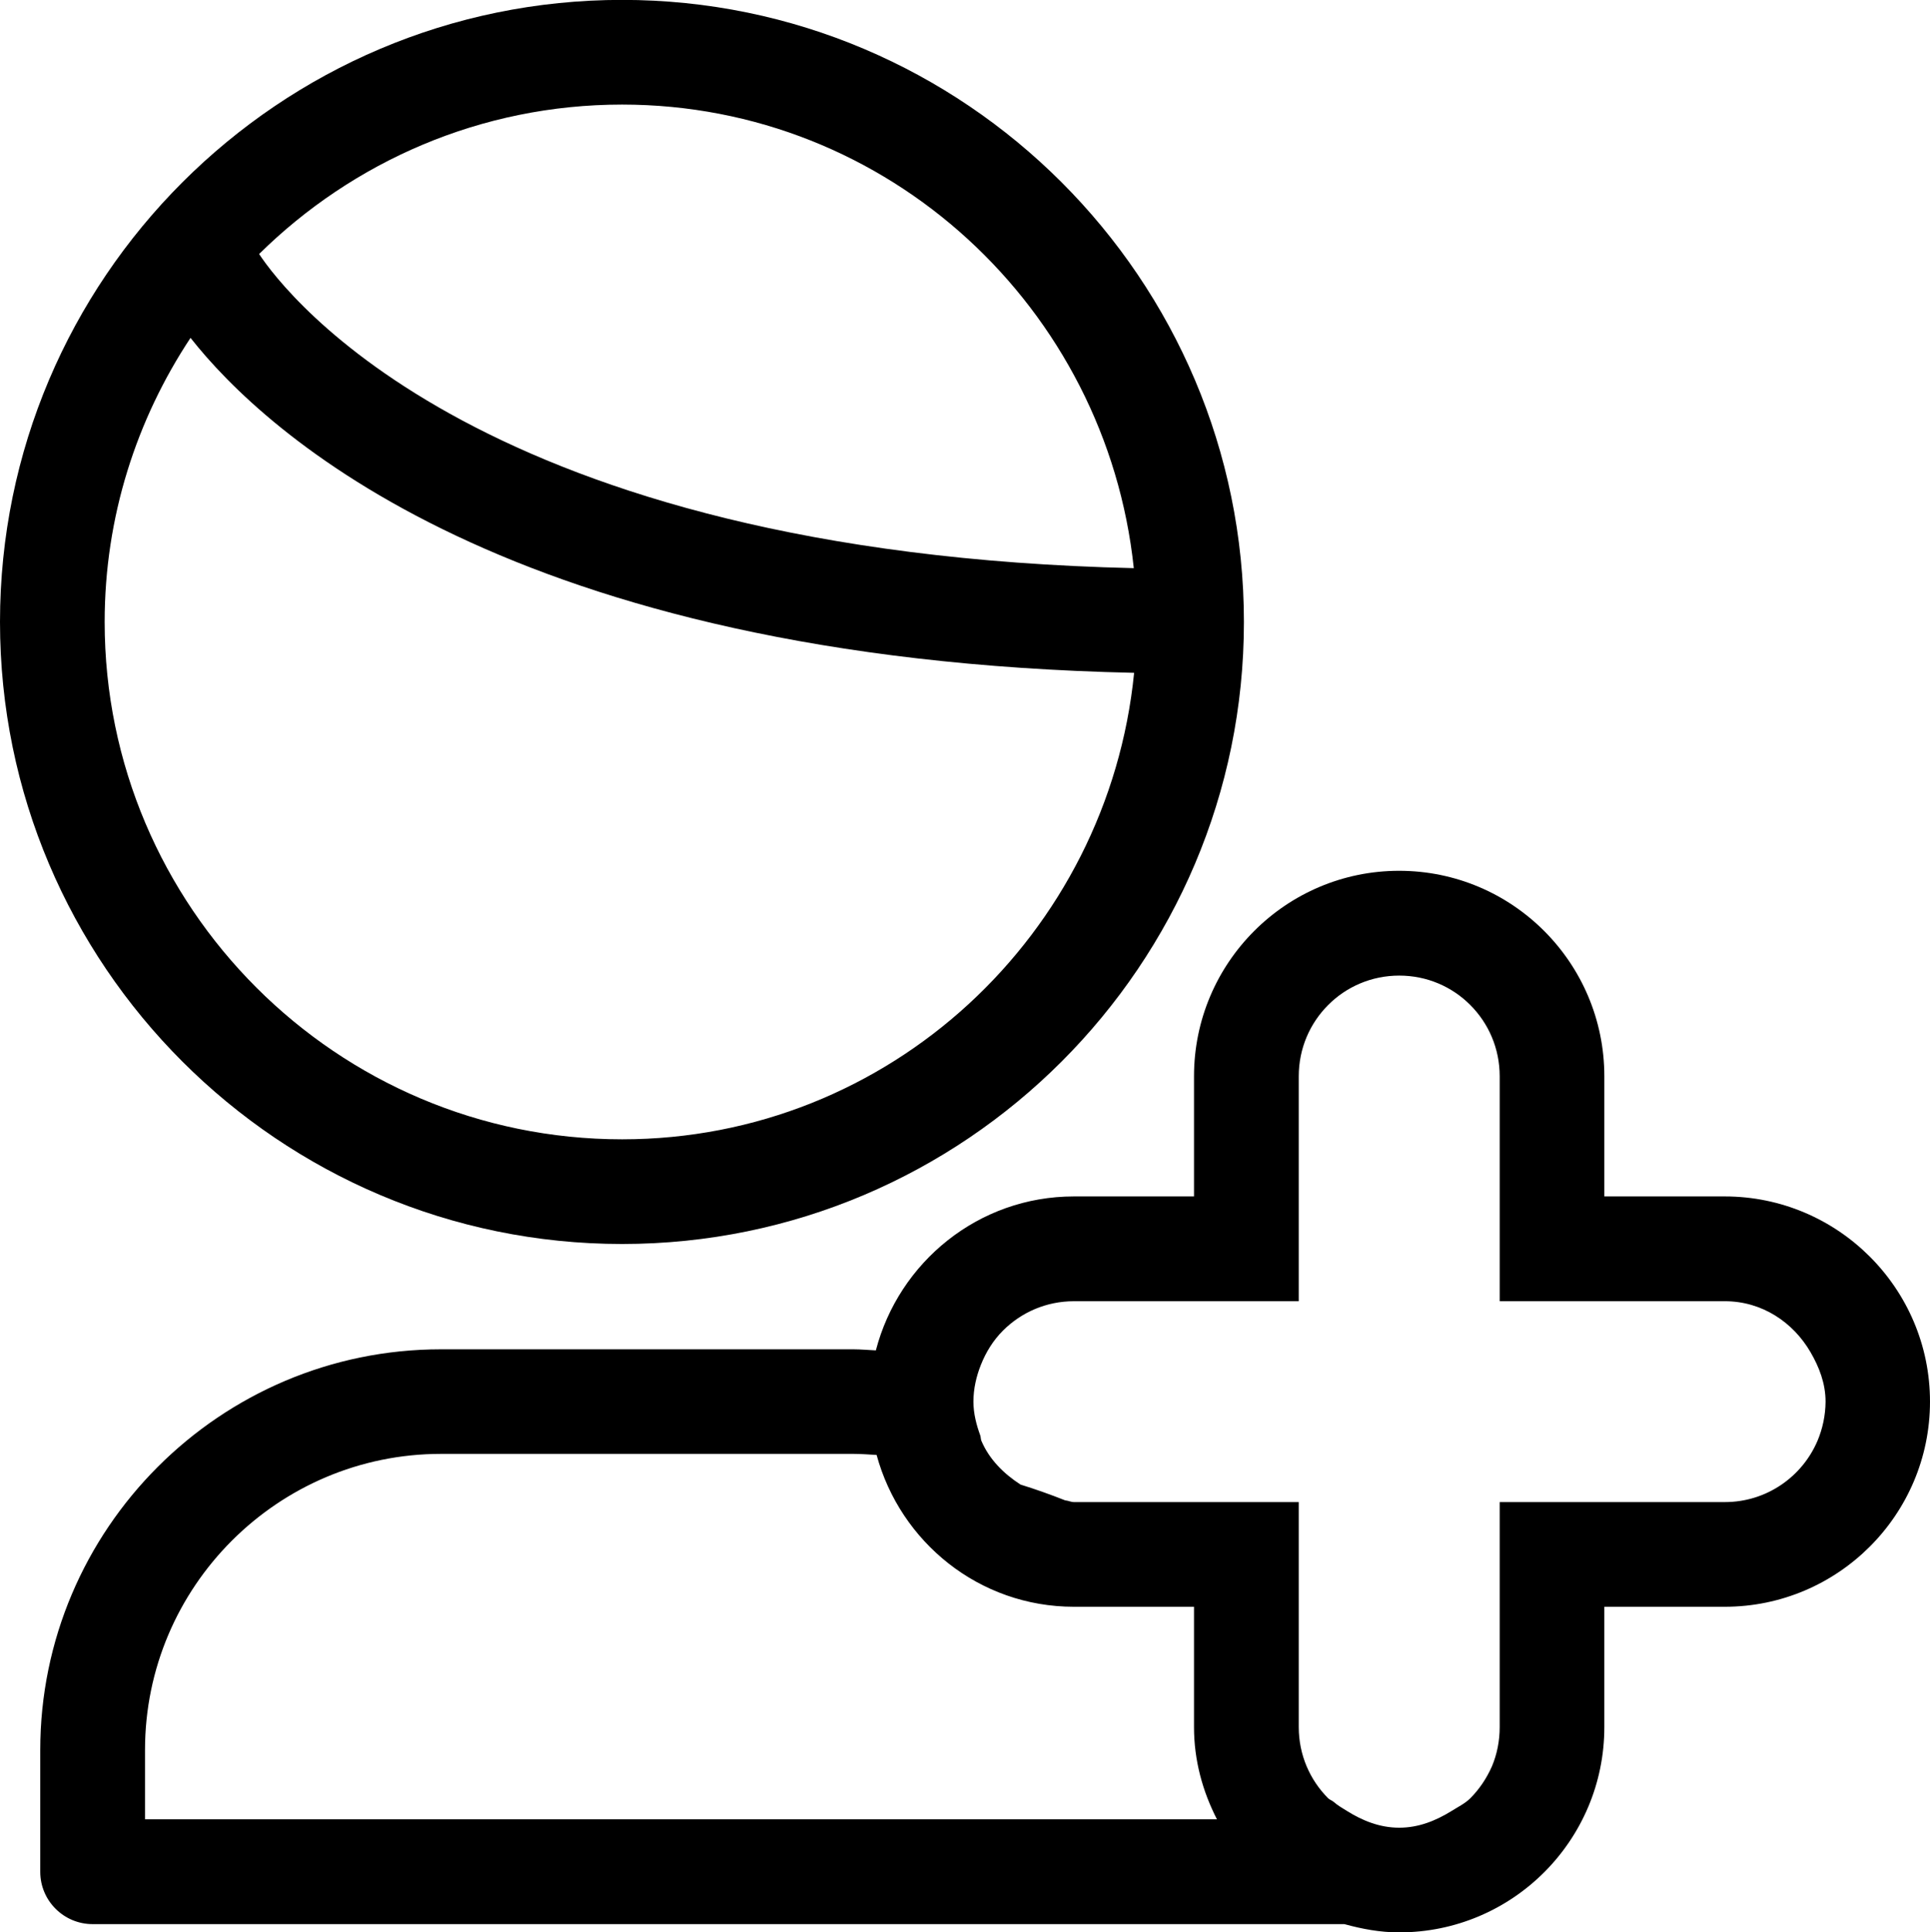 <?xml version="1.0" encoding="utf-8"?>
<!-- Generator: Adobe Illustrator 16.0.0, SVG Export Plug-In . SVG Version: 6.00 Build 0)  -->
<!DOCTYPE svg PUBLIC "-//W3C//DTD SVG 1.1//EN" "http://www.w3.org/Graphics/SVG/1.1/DTD/svg11.dtd">
<svg version="1.1" id="Layer_1" xmlns="http://www.w3.org/2000/svg" xmlns:xlink="http://www.w3.org/1999/xlink" x="0px" y="0px"
	 width="17.981px" height="17.998px" viewBox="0 0 17.981 17.998" enable-background="new 0 0 17.981 17.998" xml:space="preserve">
<g>
	<path d="M5.796-0.001C2.6-0.001,0,2.598,0,5.793c0,3.195,2.6,5.794,5.796,5.794c3.194,0,5.793-2.599,5.793-5.794
		C11.589,2.598,8.99-0.001,5.796-0.001 M5.796,0.974c2.483,0,4.512,1.899,4.767,4.318C4.499,5.152,2.66,2.739,2.414,2.366
		C3.285,1.507,4.479,0.974,5.796,0.974 M5.796,10.612c-2.658,0-4.821-2.162-4.821-4.819c0-0.978,0.297-1.886,0.8-2.646
		c0.693,0.881,2.976,2.993,8.791,3.12C10.324,8.698,8.29,10.612,5.796,10.612"/>
	<path d="M16.069,11.144h-1.122v-1.119c0-1.056-0.856-1.914-1.912-1.914c-1.054,0-1.911,0.858-1.911,1.914v1.119h-1.119
		c-0.889,0-1.631,0.612-1.845,1.434c-0.069-0.003-0.142-0.01-0.208-0.01H4.108c-2.058,0-3.733,1.676-3.733,3.733v1.134
		c0,0.269,0.219,0.487,0.488,0.487h11.662c0.164,0.045,0.333,0.077,0.51,0.077c1.056,0,1.912-0.857,1.912-1.912v-1.121h1.122
		c1.054,0,1.912-0.857,1.912-1.911C17.981,12.002,17.123,11.144,16.069,11.144 M10.005,14.966h1.119v1.121
		c0,0.311,0.081,0.6,0.214,0.859H1.351v-0.646c0-1.521,1.238-2.758,2.758-2.758h3.844c0.068,0,0.143,0.006,0.214,0.01
		C8.388,14.364,9.123,14.966,10.005,14.966 M16.933,13.42c-0.143,0.336-0.476,0.571-0.863,0.571h-2.098v2.096
		c0,0.129-0.025,0.253-0.072,0.365c-0.049,0.111-0.117,0.213-0.202,0.298c-0.049,0.049-0.114,0.08-0.174,0.118
		c-0.146,0.09-0.306,0.156-0.488,0.156s-0.343-0.066-0.487-0.156c-0.043-0.027-0.086-0.051-0.123-0.084
		c-0.017-0.014-0.037-0.02-0.052-0.034c-0.17-0.17-0.274-0.404-0.274-0.663v-0.671v-0.078v-1.312v-0.035l0,0h-0.047h-1.271h-0.776
		c-0.029,0-0.054-0.014-0.082-0.016c-0.139-0.055-0.277-0.104-0.416-0.147c-0.156-0.101-0.291-0.234-0.365-0.408
		c-0.006-0.015-0.005-0.033-0.01-0.049c-0.036-0.099-0.064-0.204-0.064-0.316c0-0.12,0.027-0.235,0.069-0.341
		c0.048-0.121,0.116-0.23,0.206-0.32c0.17-0.17,0.403-0.274,0.662-0.274h2.094l0,0v-2.095c0-0.26,0.104-0.494,0.274-0.664
		c0.169-0.17,0.404-0.274,0.662-0.274c0.259,0,0.493,0.104,0.662,0.274c0.17,0.17,0.274,0.404,0.274,0.664v2.095h2.098
		c0.346,0,0.636,0.196,0.798,0.475c0.08,0.138,0.14,0.29,0.14,0.461C17.007,13.185,16.98,13.308,16.933,13.42"/>
</g>
</svg>

